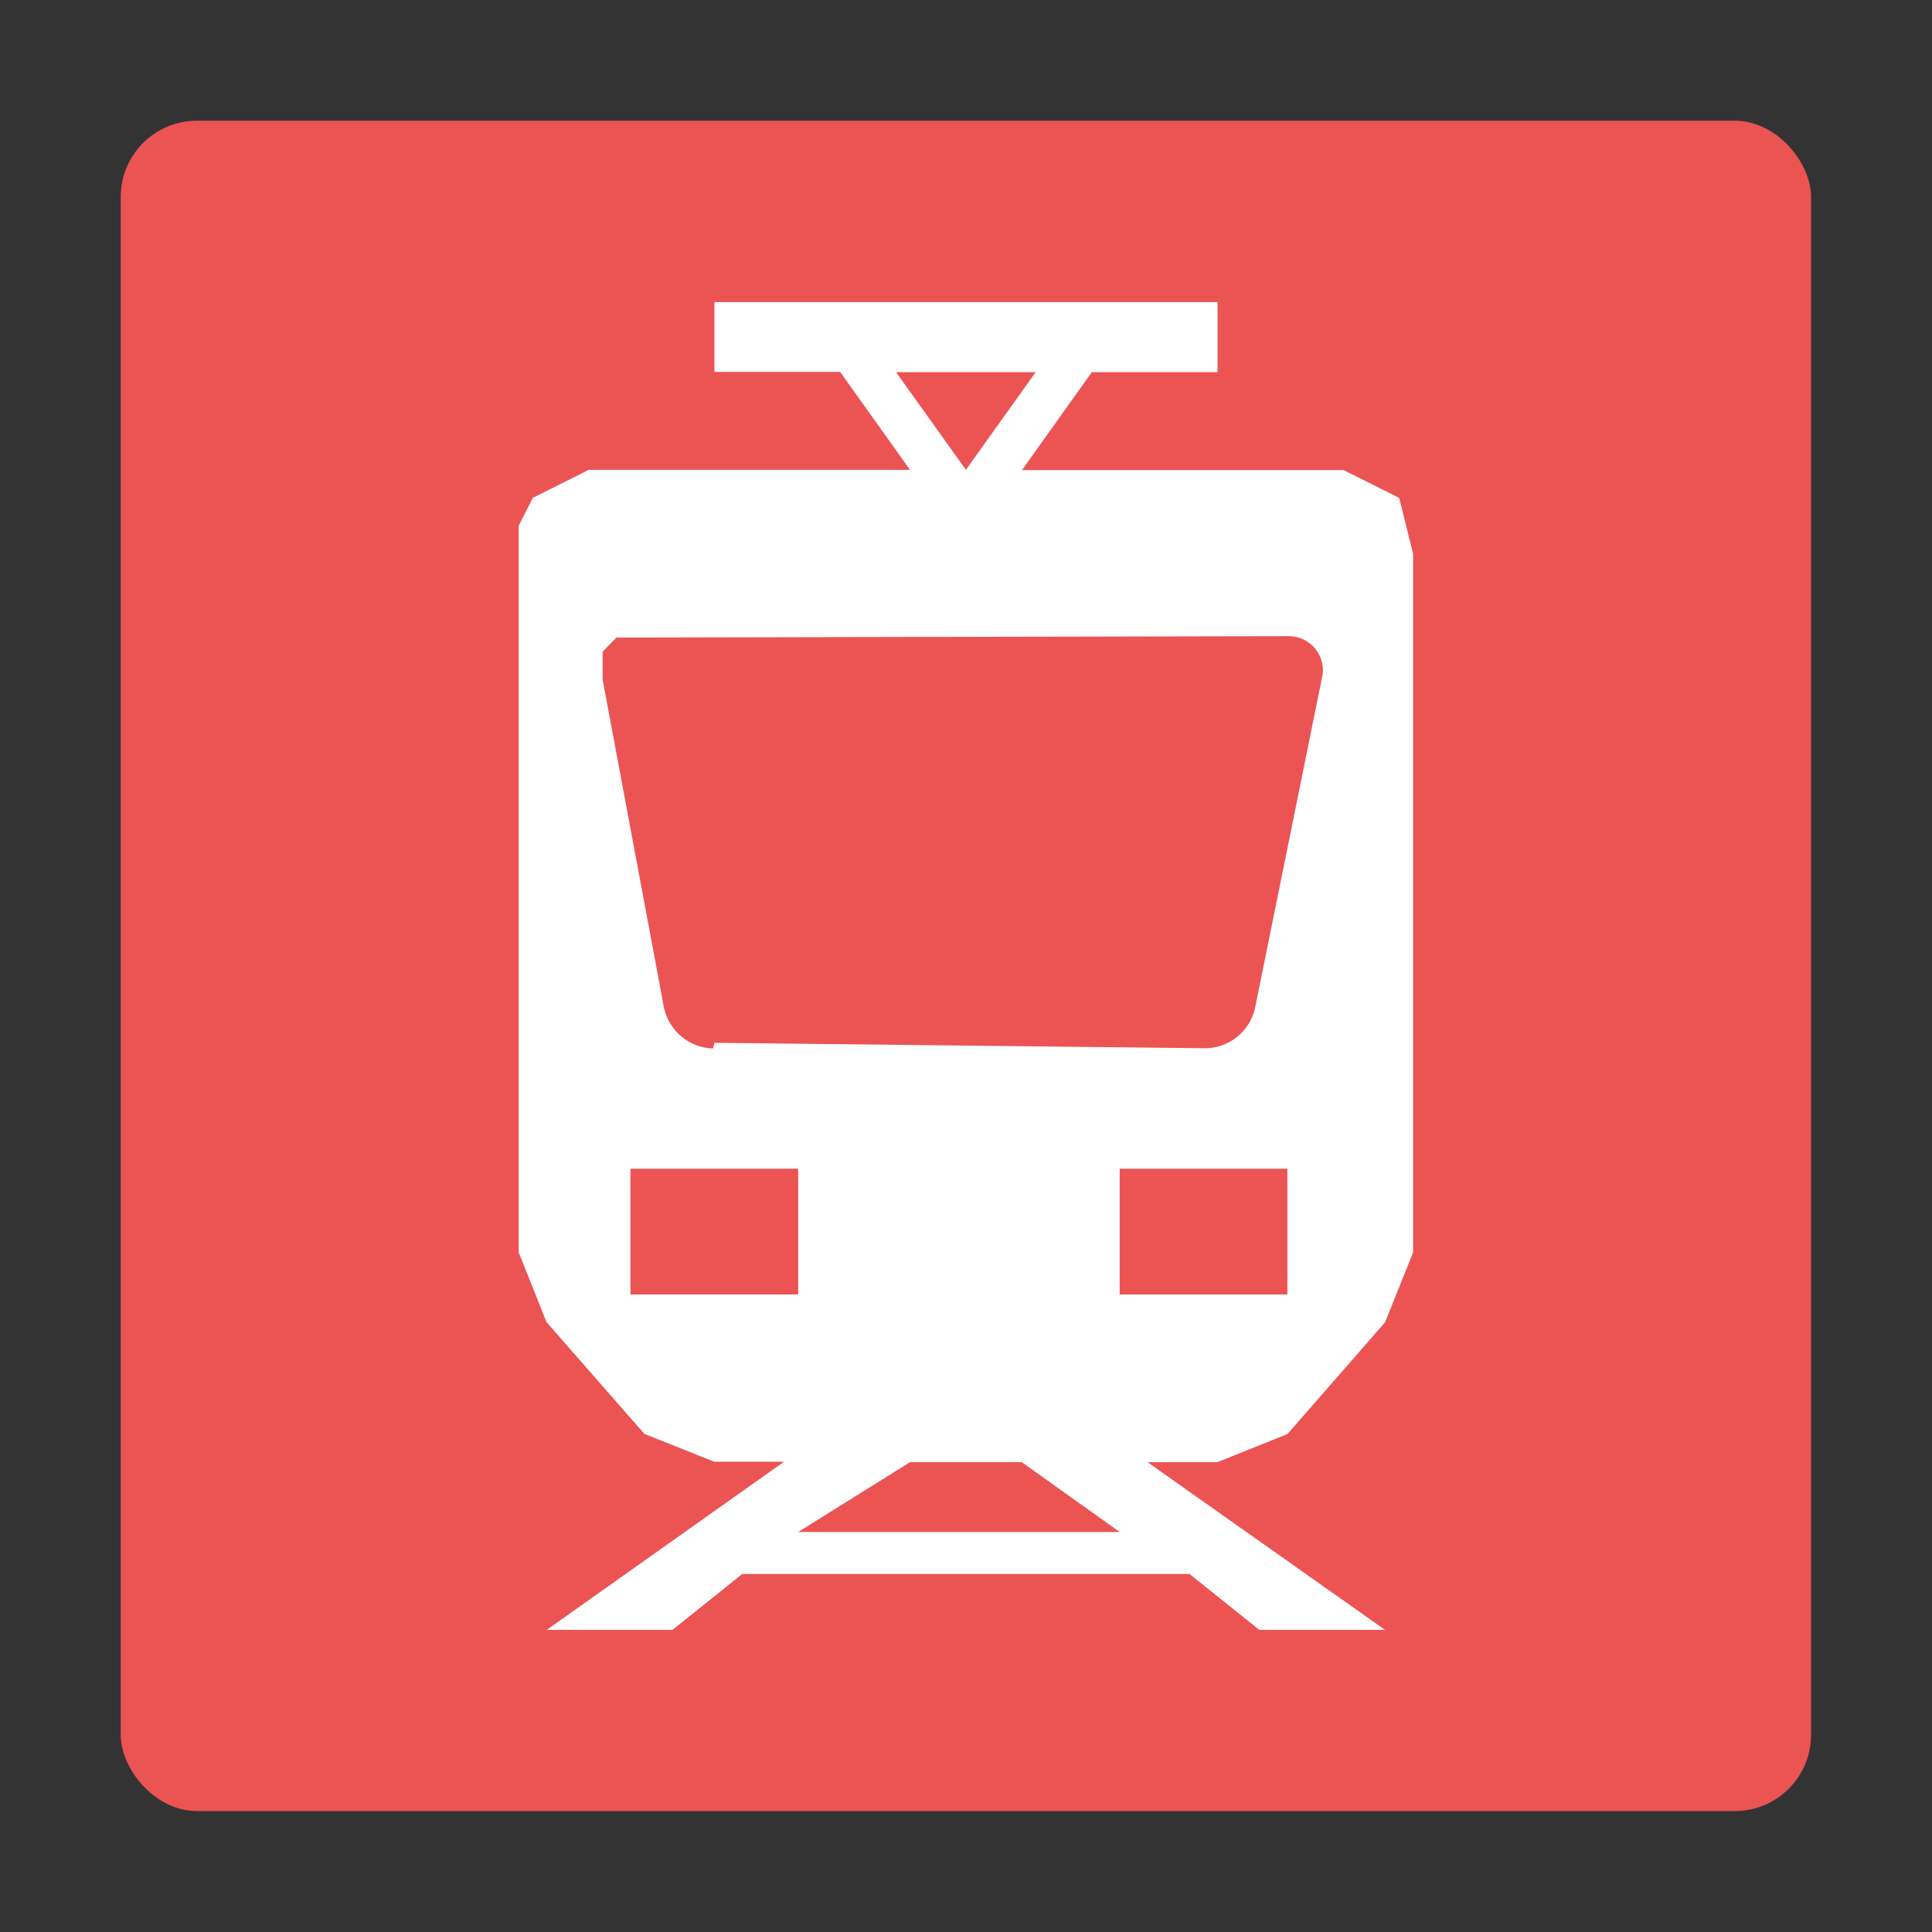 <?xml version="1.0" encoding="UTF-8" standalone="no"?>
<svg
   width="32"
   height="32"
   viewBox="0 0 8.467 8.467"
   version="1.1"
   id="svg3963"
   inkscape:export-filename="\\wsl$\Ubuntu\home\derek\projects\OTrainMap\src\images\line2.png"
   inkscape:export-xdpi="48.000004"
   inkscape:export-ydpi="48.000004"
   inkscape:version="1.2 (dc2aedaf03, 2022-05-15)"
   sodipodi:docname="metroline.svg"
   xmlns:inkscape="http://www.inkscape.org/namespaces/inkscape"
   xmlns:sodipodi="http://sodipodi.sourceforge.net/DTD/sodipodi-0.dtd"
   xmlns="http://www.w3.org/2000/svg"
   xmlns:svg="http://www.w3.org/2000/svg"
   xmlns:rdf="http://www.w3.org/1999/02/22-rdf-syntax-ns#"
   xmlns:cc="http://creativecommons.org/ns#"
   xmlns:dc="http://purl.org/dc/elements/1.1/">
  <rect x="0" y="0" width="8.467" height="8.467" fill="#333333" stroke="none"/>
  <defs
     id="defs3957" />
  <sodipodi:namedview
     id="base"
     pagecolor="#ffffff"
     bordercolor="#666666"
     borderopacity="1.0"
     inkscape:pageopacity="0.0"
     inkscape:pageshadow="2"
     inkscape:zoom="31.678384"
     inkscape:cx="17.961775"
     inkscape:cy="14.710347"
     inkscape:document-units="mm"
     inkscape:current-layer="g4534"
     inkscape:document-rotation="0"
     showgrid="false"
     units="px"
     lock-margins="true"
     fit-margin-top="2"
     fit-margin-left="2"
     fit-margin-right="2"
     fit-margin-bottom="2"
     inkscape:window-width="3440"
     inkscape:window-height="1377"
     inkscape:window-x="-8"
     inkscape:window-y="-8"
     inkscape:window-maximized="1"
     inkscape:pagecheckerboard="true"
     inkscape:deskcolor="#d1d1d1"
     inkscape:showpageshadow="2" />
  <g
     inkscape:label="Layer 1"
     inkscape:groupmode="layer"
     id="layer1"
     transform="translate(-25.249,-32.808)">
    <g
       id="g4534"
       transform="translate(18.294,32.142)"
       style="stroke-width:1.058;stroke-miterlimit:4;stroke-dasharray:none">
      <rect
         style="fill:#ec5353;stroke-width:0.299;stroke-linecap:round;fill-opacity:1"
         id="rect61078"
         width="7.408"
         height="7.408"
         x="7.484"
         y="1.195"
         ry="0.334" />
      <path
         d="m 10.882,2.297 h 0.612 L 11.188,2.725 Z M 10.08,5.261 C 9.976,5.258 9.888,5.185 9.865,5.083 L 9.596,3.644 V 3.522 L 9.657,3.46 H 9.718 l 2.885,-0.006 c 1.98e-4,0 3.98e-4,0 5.95e-4,0 0.082,0 0.149,0.067 0.149,0.149 0,0.01 -9.19e-4,0.019 -0.003,0.028 l -0.294,1.451 c -0.022,0.102 -0.111,0.175 -0.214,0.178 l -2.156,-0.024 z m 1.782,0.527 h 0.735 v 0.551 h -0.735 z m -2.144,0 H 10.453 V 6.339 H 9.718 Z m 1.225,1.286 h 0.49 l 0.429,0.306 H 10.453 Z M 9.902,7.809 10.208,7.564 h 1.96 l 0.306,0.245 h 0.551 L 11.984,7.074 h 0.306 L 12.597,6.951 13.025,6.461 13.148,6.155 V 3.093 l -0.061,-0.245 -0.122,-0.061 -0.122,-0.061 h -1.409 l 0.306,-0.429 h 0.551 V 1.99 h -2.205 v 0.306 h 0.551 l 0.306,0.429 H 9.535 L 9.29,2.848 9.228,2.97 v 0.122 3.062 l 0.122,0.306 0.429,0.49 0.306,0.122 h 0.306 L 9.351,7.809 Z"
         style="fill:#ffffff;fill-opacity:1;fill-rule:evenodd;stroke:none;stroke-width:0.648"
         id="path32640" />
    </g>
  </g>
</svg>
